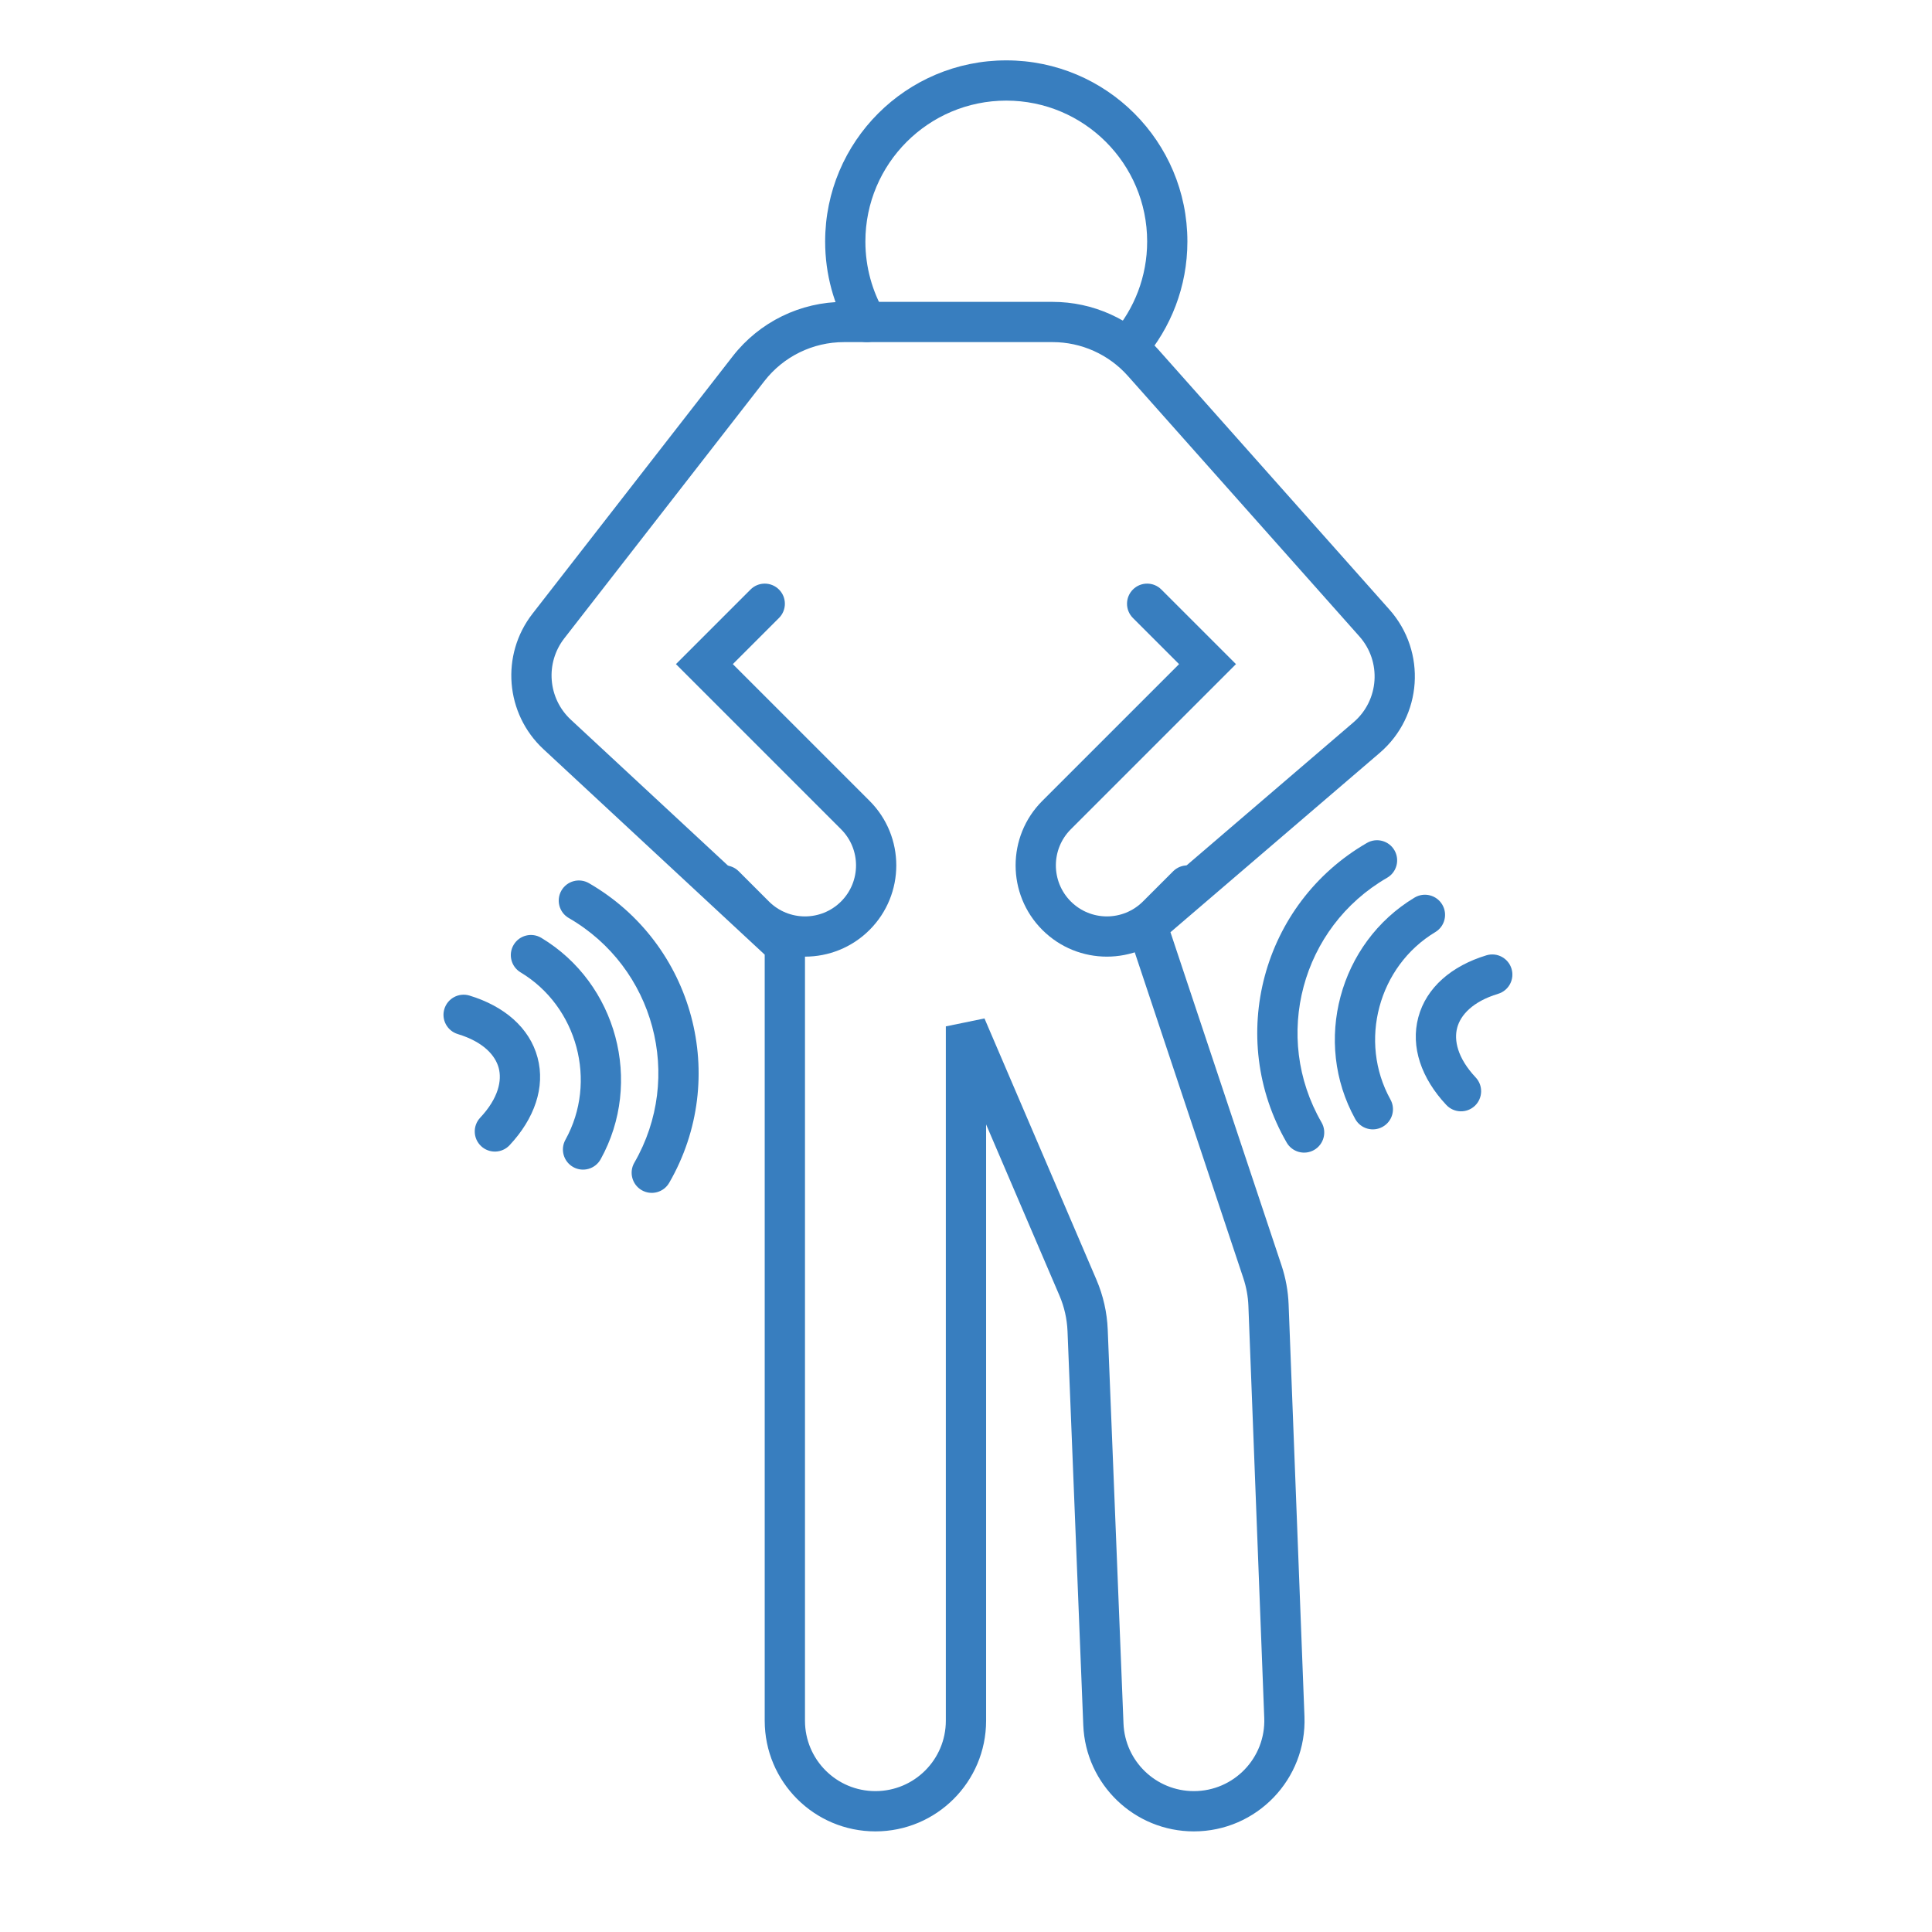 <svg width="64" height="64" viewBox="0 0 64 64" fill="none" xmlns="http://www.w3.org/2000/svg">
<path fill-rule="evenodd" clip-rule="evenodd" d="M24.272 11.802C25.156 10.665 26.515 10 27.956 10H34.87C36.203 10 37.472 10.57 38.358 11.566L46.027 20.194C47.266 21.588 47.12 23.727 45.705 24.94L38.773 30.881L42.451 41.915C42.591 42.334 42.67 42.77 42.687 43.211L43.212 56.859C43.292 58.938 41.629 60.667 39.548 60.667C37.58 60.667 35.963 59.113 35.885 57.147L35.363 44.097C35.346 43.691 35.256 43.291 35.096 42.918L32.666 37.248V57C32.666 59.025 31.024 60.667 28.999 60.667C26.974 60.667 25.332 59.025 25.332 57V31.624L18.003 24.818C16.736 23.642 16.579 21.693 17.64 20.329L24.272 11.802ZM27.956 11.333C26.927 11.333 25.956 11.808 25.324 12.62L18.692 21.147C18.056 21.966 18.15 23.135 18.91 23.841L26.666 31.043V57C26.666 58.289 27.71 59.333 28.999 59.333C30.288 59.333 31.332 58.289 31.332 57V34L32.612 33.737L36.321 42.392C36.545 42.916 36.672 43.475 36.695 44.044L37.217 57.093C37.267 58.345 38.296 59.333 39.548 59.333C40.872 59.333 41.931 58.233 41.88 56.91L41.355 43.262C41.343 42.947 41.286 42.636 41.186 42.336L37.225 30.452L44.837 23.927C45.687 23.2 45.774 21.916 45.03 21.08L37.361 12.452C36.728 11.741 35.822 11.333 34.87 11.333H27.956Z" fill="#387EBF"/>
<path fill-rule="evenodd" clip-rule="evenodd" d="M33.334 3.333C30.757 3.333 28.667 5.423 28.667 8C28.667 8.851 28.895 9.647 29.291 10.333C29.476 10.652 29.367 11.059 29.048 11.244C28.729 11.428 28.321 11.319 28.137 11.001C27.626 10.117 27.334 9.092 27.334 8C27.334 4.686 30.02 2 33.334 2C36.648 2 39.334 4.686 39.334 8C39.334 9.496 38.785 10.866 37.879 11.917C37.639 12.195 37.218 12.227 36.939 11.986C36.66 11.746 36.629 11.325 36.87 11.046C37.575 10.228 38.001 9.165 38.001 8C38.001 5.423 35.911 3.333 33.334 3.333Z" fill="#387EBF"/>
<path fill-rule="evenodd" clip-rule="evenodd" d="M25.805 19.529C26.065 19.789 26.065 20.211 25.805 20.471L24.276 22L28.805 26.529C29.986 27.709 29.986 29.624 28.805 30.805C27.624 31.985 25.709 31.985 24.529 30.805L23.529 29.805C23.268 29.544 23.268 29.122 23.529 28.862C23.789 28.602 24.211 28.602 24.471 28.862L25.471 29.862C26.132 30.522 27.202 30.522 27.862 29.862C28.522 29.202 28.522 28.131 27.862 27.471L22.391 22L24.862 19.529C25.122 19.268 25.544 19.268 25.805 19.529Z" fill="#387EBF"/>
<path fill-rule="evenodd" clip-rule="evenodd" d="M37.529 19.529C37.269 19.789 37.269 20.211 37.529 20.471L39.058 22L34.529 26.529C33.348 27.709 33.348 29.624 34.529 30.805C35.71 31.985 37.624 31.985 38.805 30.805L39.805 29.805C40.066 29.544 40.066 29.122 39.805 28.862C39.545 28.602 39.123 28.602 38.862 28.862L37.862 29.862C37.202 30.522 36.132 30.522 35.472 29.862C34.812 29.202 34.812 28.131 35.472 27.471L40.943 22L38.472 19.529C38.212 19.268 37.789 19.268 37.529 19.529Z" fill="#387EBF"/>
<path fill-rule="evenodd" clip-rule="evenodd" d="M46.193 28.167C46.377 28.486 46.268 28.894 45.949 29.078C43.111 30.716 42.139 34.345 43.778 37.182C43.962 37.501 43.852 37.909 43.534 38.093C43.215 38.277 42.807 38.168 42.623 37.849C40.616 34.373 41.807 29.93 45.282 27.923C45.601 27.739 46.009 27.848 46.193 28.167Z" fill="#387EBF"/>
<path fill-rule="evenodd" clip-rule="evenodd" d="M47.774 29.962C47.964 30.278 47.862 30.688 47.546 30.877C45.66 32.01 44.994 34.498 46.06 36.422C46.239 36.744 46.122 37.15 45.8 37.328C45.478 37.507 45.073 37.391 44.894 37.069C43.479 34.516 44.358 31.237 46.859 29.734C47.175 29.545 47.584 29.647 47.774 29.962Z" fill="#387EBF"/>
<path fill-rule="evenodd" clip-rule="evenodd" d="M50.071 32.091C50.178 32.443 49.979 32.815 49.626 32.922C48.772 33.181 48.382 33.632 48.272 34.043C48.161 34.455 48.274 35.041 48.884 35.692C49.136 35.96 49.122 36.382 48.854 36.634C48.585 36.886 48.163 36.872 47.911 36.603C47.09 35.728 46.719 34.685 46.984 33.698C47.248 32.711 48.091 31.994 49.24 31.646C49.592 31.539 49.964 31.738 50.071 32.091Z" fill="#387EBF"/>
<path fill-rule="evenodd" clip-rule="evenodd" d="M18.598 29.5C18.414 29.819 18.523 30.227 18.842 30.411C21.68 32.049 22.652 35.678 21.013 38.516C20.829 38.834 20.939 39.242 21.257 39.426C21.576 39.61 21.984 39.501 22.168 39.182C24.175 35.707 22.984 31.263 19.509 29.256C19.19 29.072 18.782 29.181 18.598 29.5Z" fill="#387EBF"/>
<path fill-rule="evenodd" clip-rule="evenodd" d="M17.017 31.296C16.827 31.611 16.929 32.021 17.245 32.211C19.131 33.344 19.797 35.831 18.731 37.755C18.552 38.078 18.669 38.483 18.991 38.662C19.313 38.84 19.718 38.724 19.897 38.402C21.312 35.849 20.433 32.571 17.932 31.068C17.616 30.878 17.206 30.98 17.017 31.296Z" fill="#387EBF"/>
<path fill-rule="evenodd" clip-rule="evenodd" d="M14.72 33.424C14.613 33.776 14.812 34.148 15.165 34.255C16.019 34.514 16.409 34.965 16.52 35.377C16.63 35.788 16.517 36.374 15.907 37.025C15.655 37.294 15.669 37.716 15.937 37.967C16.206 38.219 16.628 38.206 16.88 37.937C17.701 37.061 18.072 36.018 17.807 35.032C17.543 34.044 16.7 33.327 15.551 32.979C15.199 32.873 14.827 33.072 14.72 33.424Z" fill="#387EBF"/>
</svg>
